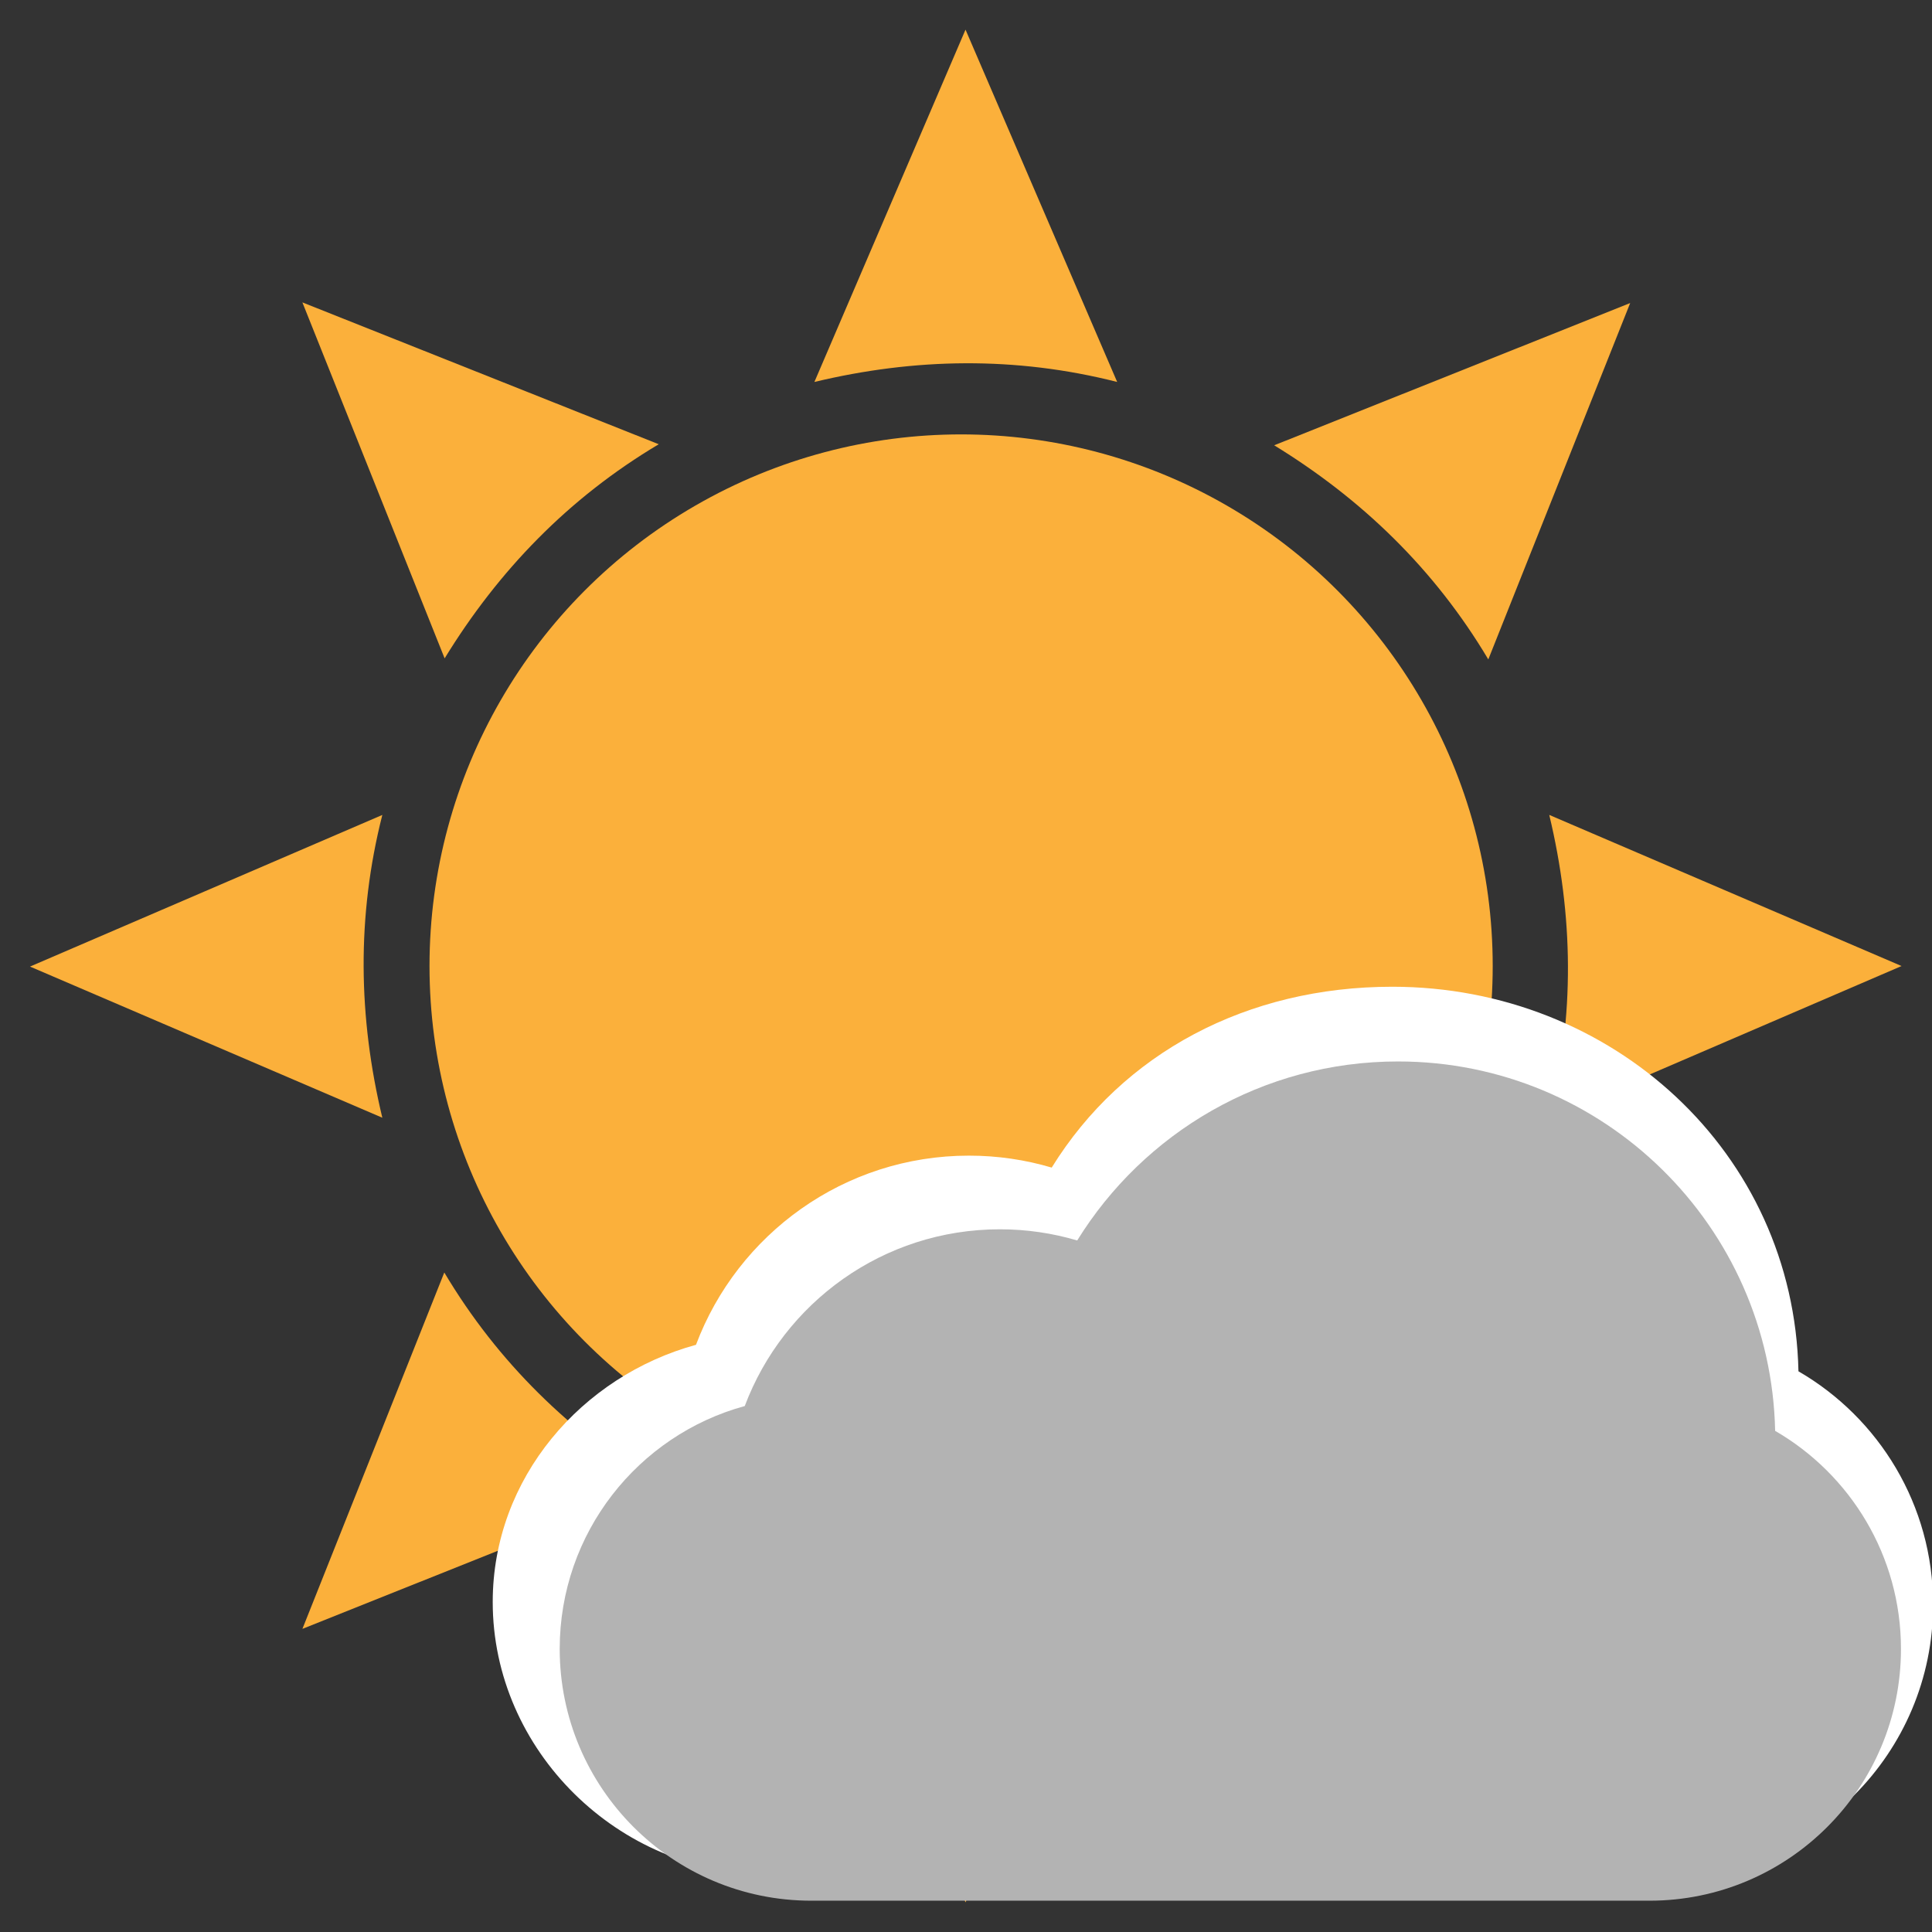 <?xml version="1.0" encoding="UTF-8" standalone="no"?>
<svg
   xmlns:dc="http://purl.org/dc/elements/1.1/"
   xmlns:cc="http://creativecommons.org/ns#"
   xmlns:rdf="http://www.w3.org/1999/02/22-rdf-syntax-ns#"
   xmlns:svg="http://www.w3.org/2000/svg"
   xmlns="http://www.w3.org/2000/svg"
   viewBox="0 0 64 64"
   version="1.1"
   id="svg4378"
   height="64"
   width="64">
  <rect x="0" y="0" width="64" height="64" fill="#333333" stroke="none"/>
  <defs
     id="defs4380" />
  <g
     style="display:inline"
     id="layer10">
    <circle
       r="17.61"
       cy="32"
       cx="31.838"
       id="path5432"
       style="opacity:1;fill:#fbb03b;fill-opacity:1" />
  </g>
  <g
     style="display:inline"
     id="layer11">
    <path
       id="path5445"
       d="m 26.978,51.346 c 3.318,0.795 6.659,0.856 10.03,0 l -5.024,11.671 z"
       style="display:inline;fill:#fbb03b;fill-opacity:1;fill-rule:evenodd;stroke:#001800;stroke-width:0;stroke-linecap:butt;stroke-linejoin:miter;stroke-miterlimit:4;stroke-dasharray:none;stroke-opacity:1" />
    <path
       id="path5445-3"
       d="m 26.978,12.653 c 3.318,-0.795 6.659,-0.856 10.03,0 L 31.984,0.982 Z"
       style="display:inline;fill:#fbb03b;fill-opacity:1;fill-rule:evenodd;stroke:#001800;stroke-width:0;stroke-linecap:butt;stroke-linejoin:miter;stroke-miterlimit:4;stroke-dasharray:none;stroke-opacity:1" />
    <path
       id="path5445-3-9"
       d="m 51.321,26.995 c 0.795,3.318 0.856,6.659 0,10.03 l 11.671,-5.024 z"
       style="display:inline;fill:#fbb03b;fill-opacity:1;fill-rule:evenodd;stroke:#001800;stroke-width:0;stroke-linecap:butt;stroke-linejoin:miter;stroke-miterlimit:4;stroke-dasharray:none;stroke-opacity:1" />
    <path
       id="path5445-3-9-8"
       d="m 12.665,37.026 c -0.795,-3.318 -0.856,-6.659 0,-10.03 L 0.994,32.019 Z"
       style="display:inline;fill:#fbb03b;fill-opacity:1;fill-rule:evenodd;stroke:#001800;stroke-width:0;stroke-linecap:butt;stroke-linejoin:miter;stroke-miterlimit:4;stroke-dasharray:none;stroke-opacity:1" />
    <path
       id="path5445-3-2"
       d="m 14.729,21.809 c 1.784,-2.909 4.104,-5.314 7.093,-7.093 L 10.017,10.017 Z"
       style="display:inline;fill:#fbb03b;fill-opacity:1;fill-rule:evenodd;stroke:#001800;stroke-width:0;stroke-linecap:butt;stroke-linejoin:miter;stroke-miterlimit:4;stroke-dasharray:none;stroke-opacity:1" />
    <path
       id="path5445-3-2-2"
       d="m 42.204,49.29 c 2.909,-1.784 5.314,-4.104 7.093,-7.093 l 4.7,11.805 z"
       style="display:inline;fill:#fbb03b;fill-opacity:1;fill-rule:evenodd;stroke:#001800;stroke-width:0;stroke-linecap:butt;stroke-linejoin:miter;stroke-miterlimit:4;stroke-dasharray:none;stroke-opacity:1" />
    <path
       id="path5445-3-2-1"
       d="m 42.209,14.751 c 2.909,1.784 5.314,4.104 7.093,7.093 l 4.7,-11.805 z"
       style="display:inline;fill:#fbb03b;fill-opacity:1;fill-rule:evenodd;stroke:#001800;stroke-width:0;stroke-linecap:butt;stroke-linejoin:miter;stroke-miterlimit:4;stroke-dasharray:none;stroke-opacity:1" />
    <path
       id="path5445-3-2-1-6"
       d="M 21.811,49.246 C 18.902,47.462 16.497,45.142 14.718,42.153 l -4.7,11.805 z"
       style="display:inline;fill:#fbb03b;fill-opacity:1;fill-rule:evenodd;stroke:#001800;stroke-width:0;stroke-linecap:butt;stroke-linejoin:miter;stroke-miterlimit:4;stroke-dasharray:none;stroke-opacity:1" />
  </g>
  <g
     id="layer12">
    <path
       style="display:inline;opacity:1;fill:#ffffff;fill-opacity:1"
       d="m 23.056,44.547 c 1.376,-3.66 4.905,-6.265 9.041,-6.265 0.952,0 1.872,0.138 2.742,0.396 2.356,-3.809 6.479,-5.991 11.282,-5.991 7.285,0 13.301,5.483 13.455,12.739 2.667,1.545 4.46,4.432 4.46,7.73 0,4.926 -3.992,8.924 -8.913,8.924 l -29.711,0 c -4.92,0 -9.09,-4.094 -9.09,-9.012 0,-4.112 2.955,-7.486 6.734,-8.52 z"
       id="path3351-8" />
  </g>
  <g
     id="layer13">
    <path
       style="display:inline;opacity:1;fill:#b3b3b3;fill-opacity:1"
       d="m 24.671,46.577 c 1.286,-3.421 4.585,-5.855 8.45,-5.855 0.89,0 1.749,0.129 2.563,0.37 2.202,-3.56 6.138,-5.93 10.627,-5.93 6.809,0 12.349,5.455 12.493,12.237 2.492,1.444 4.168,4.142 4.168,7.224 0,4.604 -3.731,8.34 -8.331,8.34 l -27.769,0 c -4.599,0 -8.331,-3.743 -8.331,-8.34 0,-3.844 2.596,-7.08 6.129,-8.046 z"
       id="path3351" />
  </g>
</svg>
